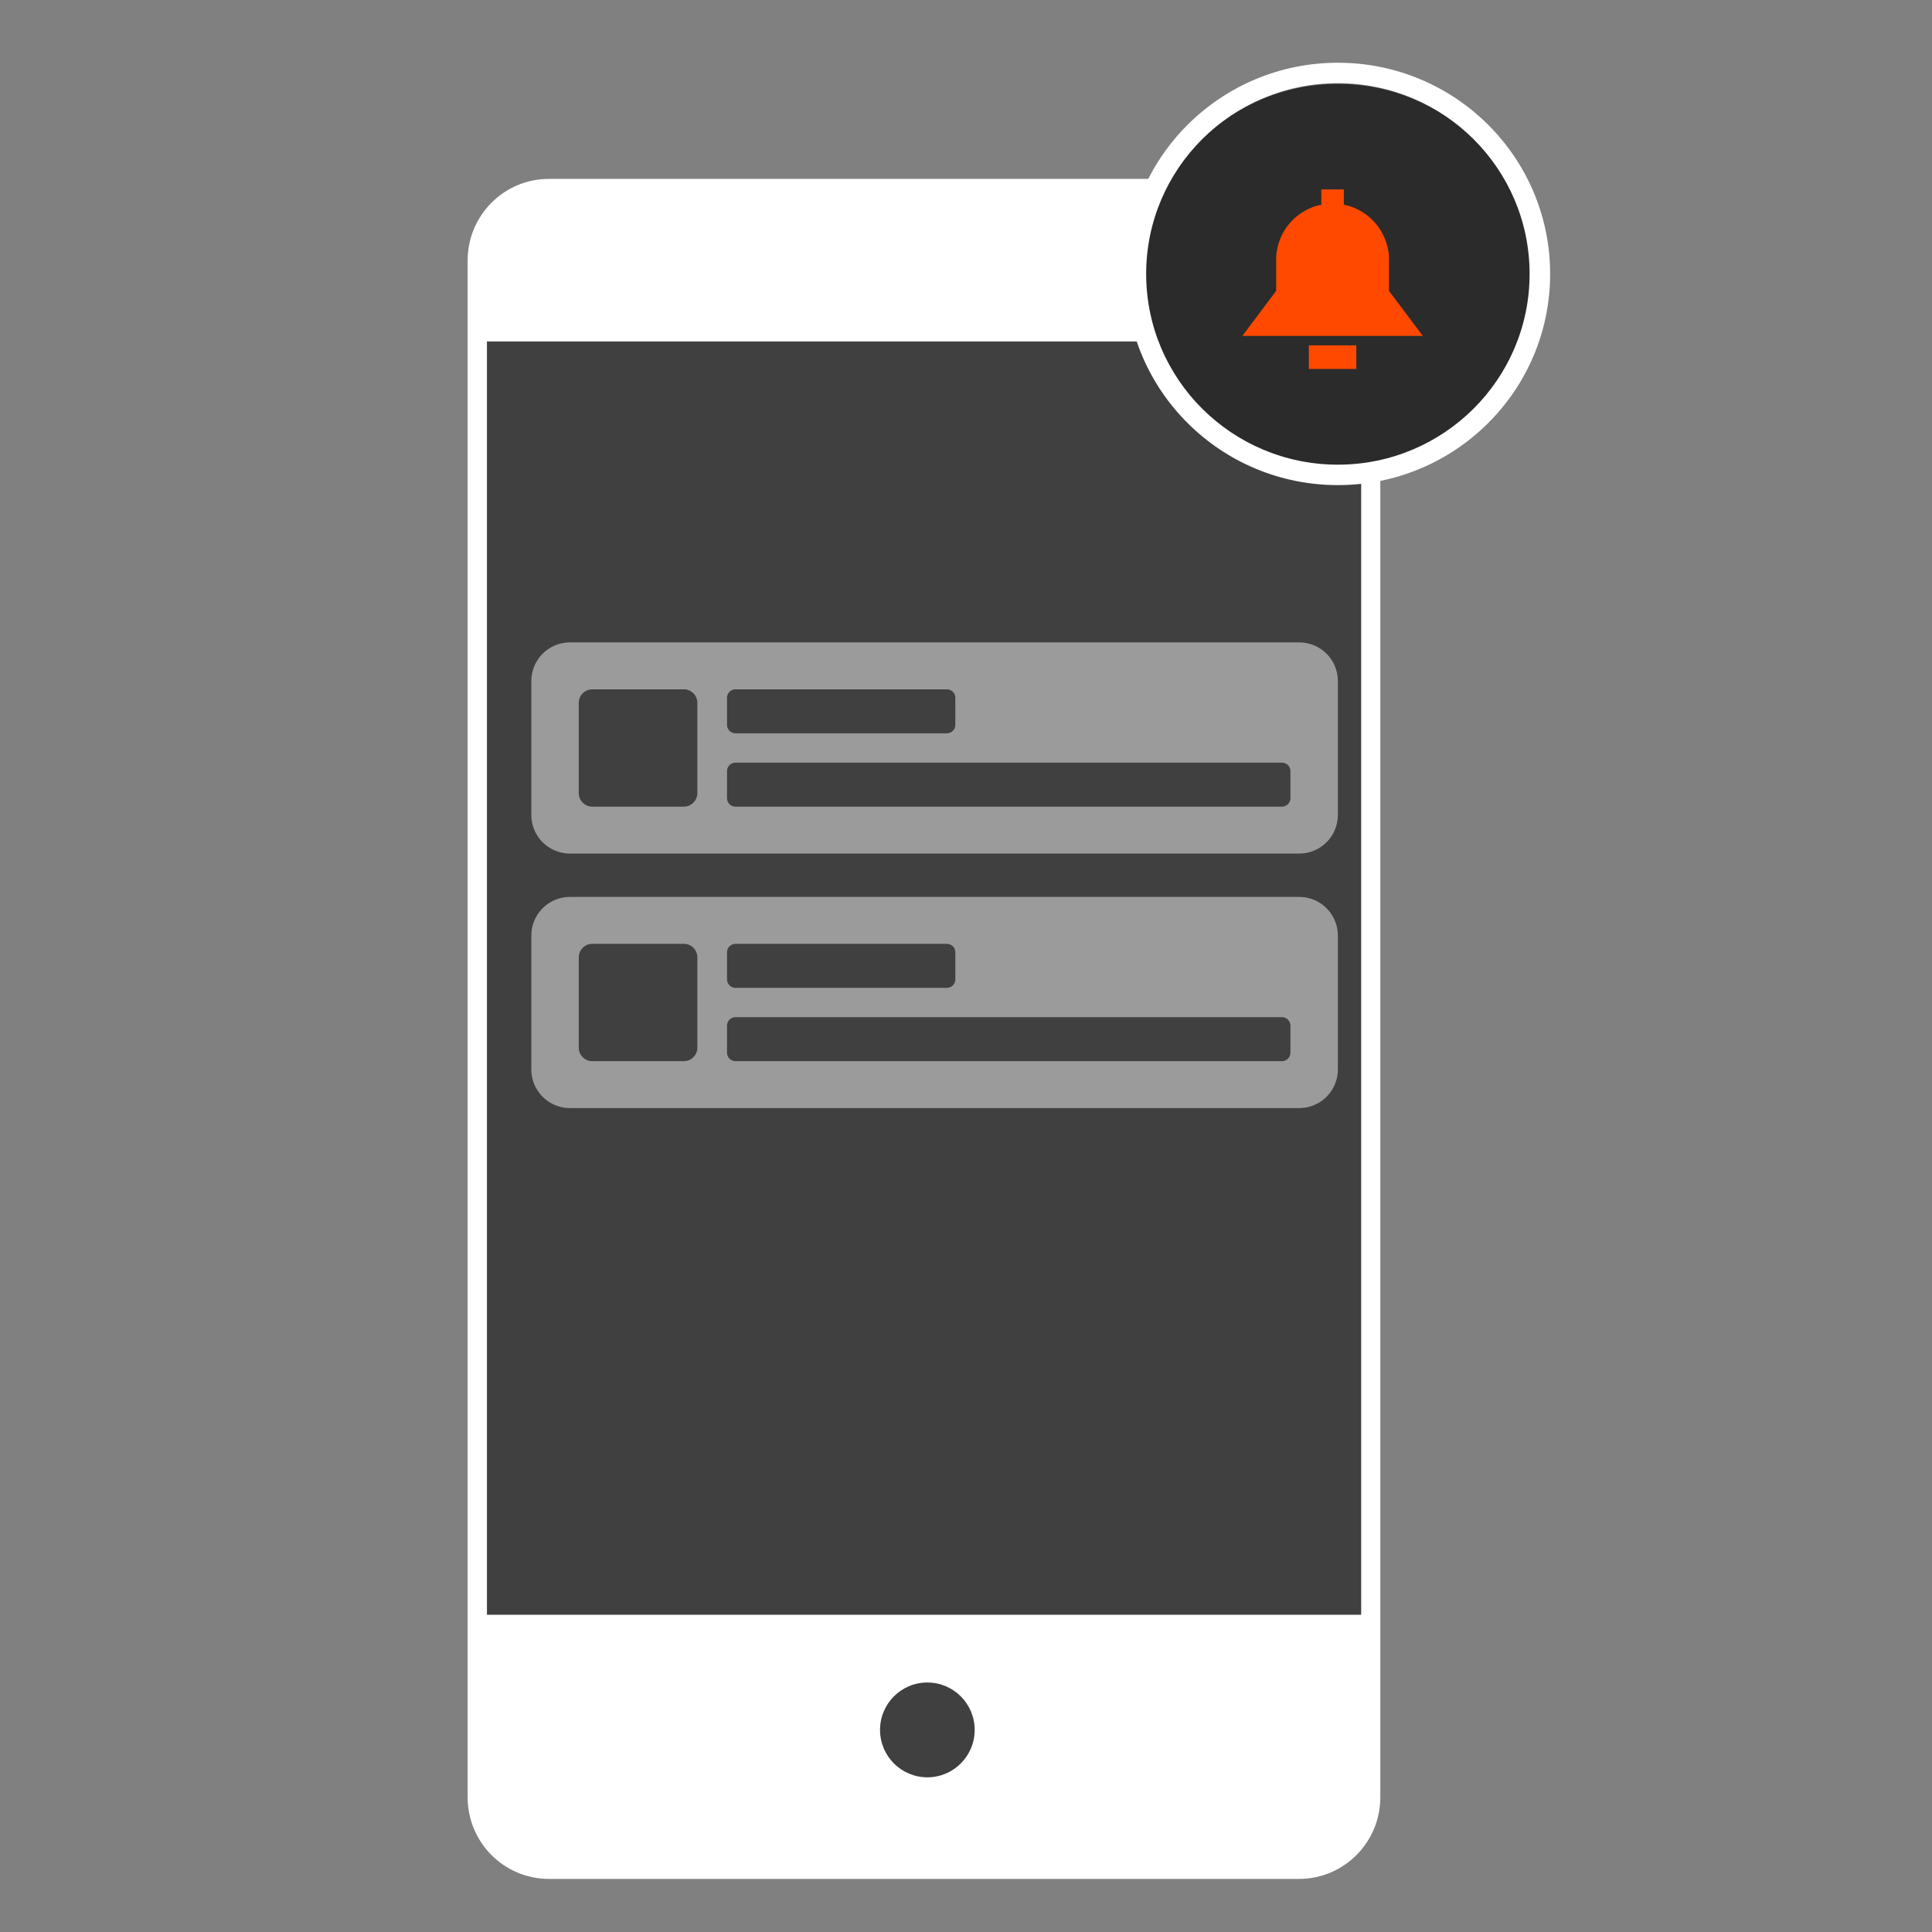 <svg xmlns="http://www.w3.org/2000/svg" width="400" height="400" viewBox="0 0 400 400">
  <rect x="0" y="0" width="400" height="400" fill="#808080" stroke="none"/>
  <g fill="none" fill-rule="evenodd">
    <g transform="translate(96.817 37.037)">
      <path fill="#FFF" d="M16.825,351.972 C7.532,351.972 0,344.403 0,335.06 L0,16.908 C0,7.569 7.532,0 16.825,0 L172.135,0 C181.428,0 188.964,7.569 188.964,16.908 L188.964,335.06 C188.964,344.403 181.428,351.972 172.135,351.972 L16.825,351.972 Z"/>
      <polygon fill="#404040" points="4 297.283 185 297.283 185 61.943 185 33.655 4 33.655"/>
      <path fill="#404040" d="M104.98,321.122 C104.98,326.545 100.591,330.938 95.182,330.938 C89.769,330.938 85.384,326.545 85.384,321.122 C85.384,315.699 89.769,311.306 95.182,311.306 C100.591,311.306 104.98,315.699 104.98,321.122"/>
    </g>
    <g transform="translate(233.048 12.99)">
      <path fill="#2B2B2B" fill-rule="nonzero" d="M43.952,4.372 C66.596,4.372 84.952,22.953 84.952,45.872 C84.952,68.792 66.596,87.372 43.952,87.372 C21.309,87.372 2.952,68.792 2.952,45.872 C2.952,22.953 21.309,4.372 43.952,4.372 Z"/>
      <path fill="#FFF" fill-rule="nonzero" d="M43.945,0 C19.675,0 0,19.576 0,43.723 C0,67.871 19.675,87.447 43.945,87.447 C68.215,87.447 87.89,67.871 87.89,43.723 C87.89,19.576 68.215,0 43.945,0 Z M43.945,4.231 C65.867,4.231 83.638,21.912 83.638,43.723 C83.638,65.534 65.867,83.215 43.945,83.215 C22.024,83.215 4.253,65.534 4.253,43.723 C4.253,21.912 22.024,4.231 43.945,4.231 Z"/>
      <path fill="#FF4900" d="M47.762,58.509 L47.762,63.399 L37.932,63.399 L37.932,58.509 L47.762,58.509 Z M45.181,26.234 L45.181,29.384 C50.323,30.426 54.252,34.849 54.52,40.227 L54.52,40.227 L54.52,47.224 L61.523,56.553 L24.17,56.553 L31.174,47.224 L31.174,40.227 C31.441,34.849 35.37,30.426 40.512,29.384 L40.512,29.384 L40.512,26.234 L45.181,26.234 Z"/>
    </g>
    <path fill="#9B9B9B" d="M268.993,185.696 C273.411,185.696 276.993,189.278 276.993,193.696 L276.993,221.419 C276.993,225.838 273.411,229.419 268.993,229.419 L118.001,229.419 C113.583,229.419 110.001,225.838 110.001,221.419 L110.001,193.696 C110.001,189.278 113.583,185.696 118.001,185.696 L268.993,185.696 Z M141.582,195.412 L122.624,195.412 C121.135,195.412 119.917,196.575 119.829,198.042 L119.824,198.212 L119.824,216.903 C119.824,218.392 120.986,219.61 122.453,219.698 L122.624,219.703 L141.582,219.703 C143.071,219.703 144.288,218.541 144.377,217.074 L144.382,216.903 L144.382,198.212 C144.382,196.723 143.219,195.506 141.752,195.417 L141.582,195.412 Z M265.42,210.594 L152.271,210.594 C151.353,210.594 150.6,211.301 150.527,212.2 L150.521,212.344 L150.521,217.953 C150.521,218.871 151.228,219.624 152.128,219.697 L152.271,219.703 L265.42,219.703 C266.338,219.703 267.091,218.996 267.164,218.097 L267.17,217.953 L267.17,212.344 C267.17,211.426 266.463,210.673 265.563,210.6 L265.42,210.594 Z M196.044,195.412 L152.271,195.412 C151.353,195.412 150.6,196.119 150.527,197.019 L150.521,197.162 L150.521,202.771 C150.521,203.689 151.228,204.443 152.128,204.516 L152.271,204.521 L196.044,204.521 C196.963,204.521 197.716,203.814 197.789,202.915 L197.794,202.771 L197.794,197.162 C197.794,196.244 197.087,195.491 196.188,195.418 L196.044,195.412 Z M268.993,133 C273.411,133 276.993,136.582 276.993,141 L276.993,168.723 C276.993,173.142 273.411,176.723 268.993,176.723 L118.001,176.723 C113.583,176.723 110.001,173.142 110.001,168.723 L110.001,141 C110.001,136.582 113.583,133 118.001,133 L268.993,133 Z M141.582,142.716 L122.624,142.716 C121.135,142.716 119.917,143.879 119.829,145.346 L119.824,145.516 L119.824,164.207 C119.824,165.696 120.986,166.914 122.453,167.002 L122.624,167.007 L141.582,167.007 C143.071,167.007 144.288,165.845 144.377,164.378 L144.382,164.207 L144.382,145.516 C144.382,144.027 143.219,142.81 141.752,142.721 L141.582,142.716 Z M265.42,157.898 L152.271,157.898 C151.353,157.898 150.6,158.605 150.527,159.504 L150.521,159.648 L150.521,165.257 C150.521,166.175 151.228,166.928 152.128,167.001 L152.271,167.007 L265.42,167.007 C266.338,167.007 267.091,166.3 267.164,165.401 L267.17,165.257 L267.17,159.648 C267.17,158.73 266.463,157.977 265.563,157.904 L265.42,157.898 Z M196.044,142.716 L152.271,142.716 C151.353,142.716 150.6,143.423 150.527,144.323 L150.521,144.466 L150.521,150.075 C150.521,150.993 151.228,151.746 152.128,151.819 L152.271,151.825 L196.044,151.825 C196.963,151.825 197.716,151.118 197.789,150.219 L197.794,150.075 L197.794,144.466 C197.794,143.548 197.087,142.795 196.188,142.722 L196.044,142.716 Z"/>
  </g>
</svg>
